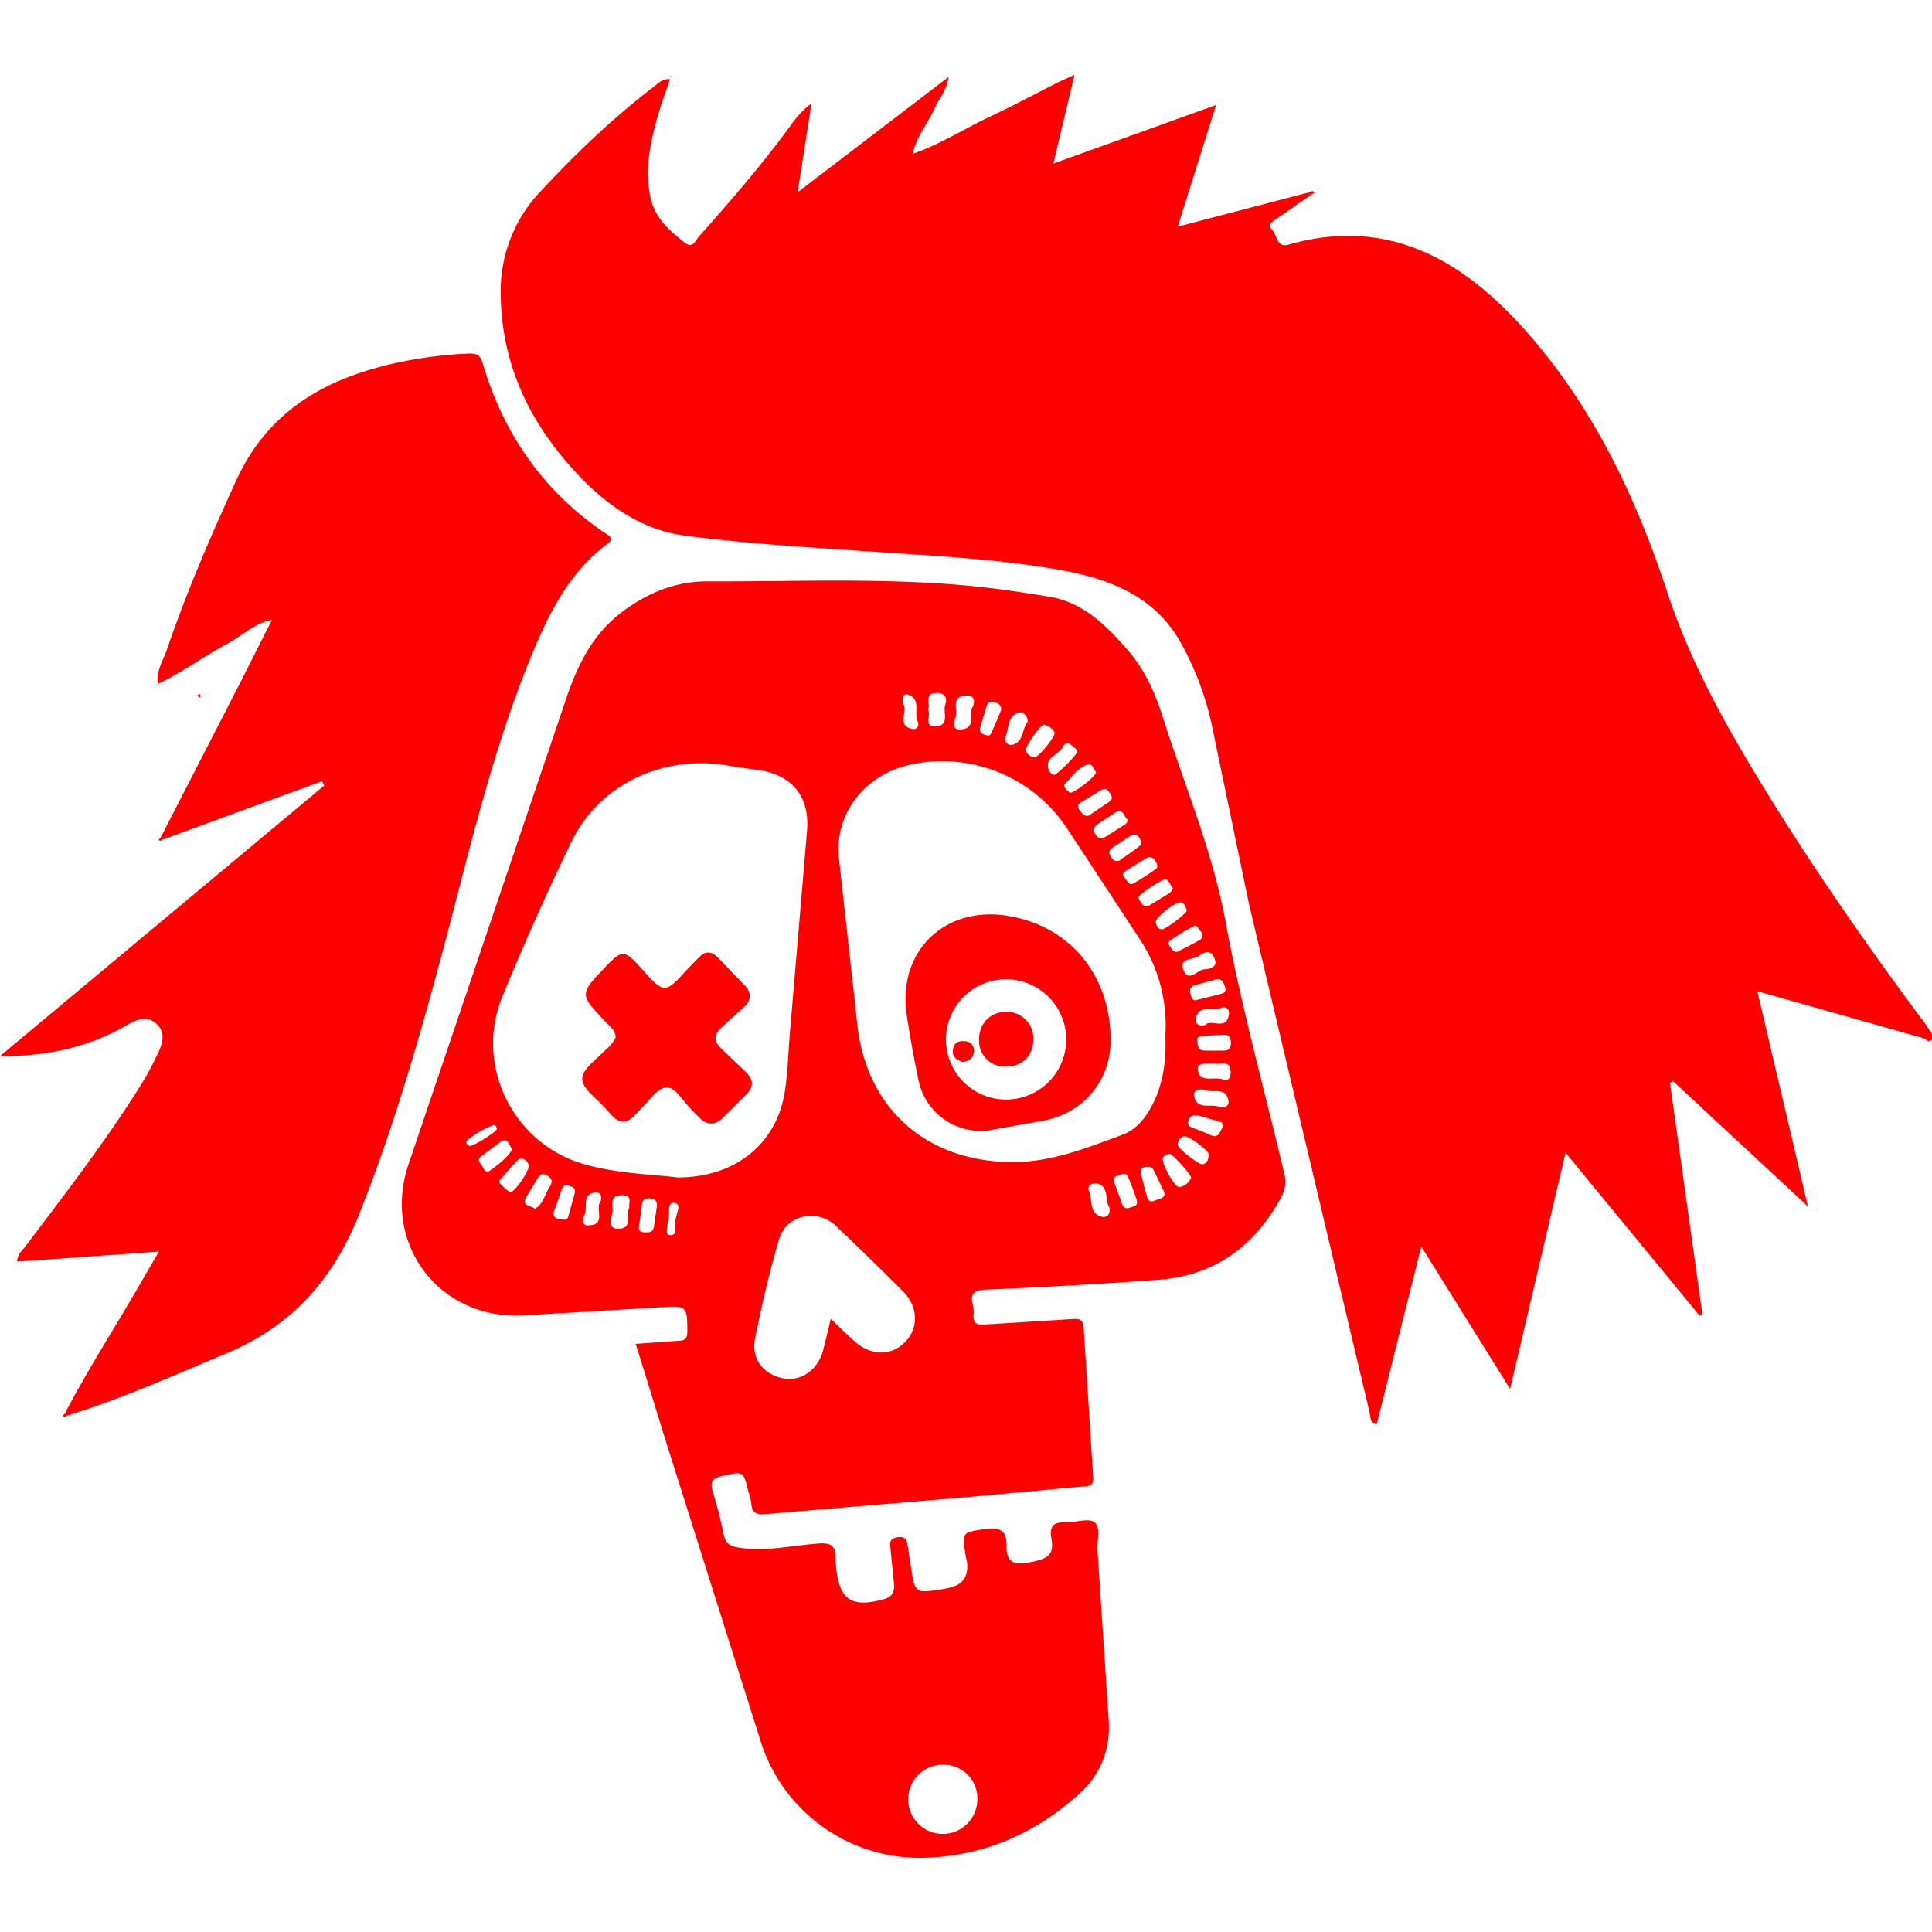 <svg xmlns="http://www.w3.org/2000/svg" width="128" height="128" fill="none" xmlns:v="https://vecta.io/nano"><g clip-path="url(#A)" transform="matrix(1.067 0 0 1.067 -0 -1.221)" fill="red"><path d="M81.394 13.252l-2.105 1.461c-.262.18-.643.333-.293.709.308.329.274 1.12.997.914 6.175-1.764 10.812.934 14.702 5.305 4.193 4.705 6.87 10.318 8.827 16.265 1.378 4.181 3.464 7.997 5.741 11.726 3.165 5.203 6.638 10.196 10.276 15.077.115.153.21.318.319.477s.215.352.075.52c-.191.22-.322-.05-.482-.095l-10.334-2.919 3.143 13.365-8.359-7.766-.21.079 2.011 14.37-.169.1-8.324-10.124-3.444 14.671-5.513-8.843-2.77 11.038c-.449-.105-.384-.473-.435-.71l-7.49-31.574-2.33-11.214a18.513 18.513 0 0 0-1.794-4.822c-1.6-3.038-4.401-4.15-7.558-4.718-3.804-.686-7.655-.871-11.497-1.133-3.94-.27-7.886-.496-11.803-1.001-2.453-.318-4.483-1.604-6.217-3.314-3.253-3.242-5.251-7.1-5.268-11.792a8.95 8.95 0 0 1 2.51-6.315c2.184-2.342 4.48-4.546 7.017-6.477.265-.191.49-.501.988-.45-.26.766-.544 1.506-.756 2.26-.47 1.661-.838 3.334-.461 5.08.277 1.292 1.19 2.077 2.149 2.823.482.383.677-.191.88-.42 1.973-2.211 3.91-4.452 5.658-6.848a6.264 6.264 0 0 1 1.317-1.406l-.865 5.53 9.377-7.162c-.123.847-.575 1.3-.816 1.844-.442 1.001-1.194 1.855-1.422 2.959l-.107.042c.021 0 .052.02.058.013a.316.316 0 0 0 .036-.076c1.722-.588 3.24-1.58 4.874-2.343 1.383-.646 2.727-1.373 4.09-2.06.298-.152.608-.282 1.102-.51L65.406 11.3l10.103-3.636-2.38 7.553 8.127-2.122.138.156z"/><path d="M39.467 84.59l2.64-.192c.481 0 .573-.191.573-.626-.011-1.53-.06-1.56-1.598-1.458l-8.678.513c-5.19.218-8.697-4.495-7.036-9.398l9.76-28.824c.711-2.128 1.643-4.058 3.478-5.45 1.571-1.188 3.324-1.913 5.297-1.913 5.358.02 10.716-.228 16.053.254 1.74.157 3.475.414 5.201.7 2.105.351 3.538 1.784 4.862 3.307 1.038 1.194 1.686 2.616 2.163 4.115 1.34 4.236 3.102 8.343 3.915 12.75.972 5.258 2.405 10.411 3.636 15.609a1.96 1.96 0 0 1-.157 1.465c-1.642 3.062-4.13 4.903-7.626 5.167-3.588.262-7.181.46-10.775.614-1.322.058-.645.917-.718 1.476-.107.815.438.708.957.671l5.243-.327c.454-.03.605.1.632.574l.59 9.25c.041.565-.27.54-.625.575l-7.323.675-12.277 1.03c-.62.057-.973.011-1.007-.69a4.12 4.12 0 0 0-.191-.736c-.305-1.254-.295-1.22-1.596-.932-.595.132-.796.346-.609.957.27.882.502 1.778.687 2.679.107.524.348.714.875.802 1.699.287 3.358-.123 5.03-.243.766-.056 1.047.157 1.026.88a4.48 4.48 0 0 0 .035.478c.191 2.143.945 2.67 3.012 2.088.493-.14.639-.473.593-.942l-.226-2.282c-.044-.383.038-.557.477-.615s.545.165.596.51l.265 1.698c.191 1.175.294 1.25 1.498 1.082.283-.04.574-.09.846-.153.823-.182 1.163-.714 1.087-1.531-.016-.157-.073-.31-.096-.47-.23-1.482-.222-1.436 1.257-1.645.89-.126 1.31.12 1.284 1.047-.019.823.295 1.213 1.22 1.06 1.348-.222 1.75-.488 1.57-1.492-.155-.856.174-1.059.93-1.032.593.021 1.366-.28 1.738 0 .417.31.153 1.135.191 1.734l.697 10.582c.105 1.749-.47 3.293-1.755 4.476-2.72 2.505-5.96 3.93-9.65 4.039a10.344 10.344 0 0 1-10.167-7.107l-6.123-19.377a556.978 556.978 0 0 0-1.68-5.423zm2.59-10.334c3.593.01 6.14-2.086 6.662-5.26.201-1.22.22-2.47.326-3.707l1.066-12.559c.178-2.156-.957-3.515-3.11-3.785-.631-.08-1.259-.176-1.885-.28-4.018-.657-7.937 1.216-9.652 4.785a179.105 179.105 0 0 0-4.273 9.573c-1.753 4.275.662 9.153 5.1 10.416 2.003.568 4.085.616 5.765.813v.004zm30.303-8.83a9.679 9.679 0 0 0-1.566-5.931 5910.387 5910.387 0 0 0-4.556-6.939 9.286 9.286 0 0 0-9.64-3.95c-2.97.632-4.834 3.13-4.495 5.933l1.1 9.95c.478 5.3 4.09 8.68 9.424 8.812 2.532.061 4.798-.86 7.08-1.703.783-.287 1.34-.934 1.757-1.688.762-1.39.96-2.887.896-4.487v.004zM51.584 83.038c.563.53 1.028 1 1.531 1.434.997.87 2.23.867 3.079.011s.836-2.197-.125-3.161a261.18 261.18 0 0 0-4.167-4.064c-1.148-1.084-3.062-.695-3.516.803-.61 2.034-1.086 4.116-1.504 6.2-.25 1.252.5 2.199 1.704 2.457 1.102.236 2.164-.463 2.504-1.67.17-.61.305-1.234.494-2.01zm9.101 29.852a2.077 2.077 0 0 0-2.055-2.166 2.147 2.147 0 1 0 2.055 2.166zM31.809 72.513c-.231-.285-.26-.81-.765-.44-.383.277-.752.574-1.135.847-.191.138-.237.284-.073.463s.247.684.574.454c.508-.362 1.038-.765 1.4-1.317v-.007zm25.812-27.305c.219.337-.325 1.108.523 1.033s.383-.895.553-1.362-.115-.74-.592-.704c-.744.053-.315.671-.484 1.033zm2.8-.205c.182-.547-.11-.692-.45-.67-.978.068-.468.896-.643 1.369-.113.302-.226.784.347.738 1.014-.084.411-1.079.746-1.439zM31.664 75.18c.333 0 1.313-1.506 1.16-1.74s-.402-.556-.75-.19a18.4 18.4 0 0 0-.82.924c-.109.132-.35.262-.191.469a5.17 5.17 0 0 0 .6.537zm42.29-.922c-.016-.218-1.196-1.506-1.34-1.48a.7.7 0 0 0-.394.217c-.191.235.718 1.925 1.01 1.86a.956.956 0 0 0 .73-.597zm-34.877 1.868c-.06-.312.228-.735-.415-.766-.915-.032-.547.687-.637 1.085s-.316 1.034.424.993c.904-.042.33-.905.634-1.312zm-5.855.08c.53-.33.616-.928.914-1.385.203-.31.142-.492-.164-.686s-.462-.053-.605.192l-.681 1.13c-.347.611.287.521.541.75zm37.869-2.593c-.138.012-.33.124-.235.469.126.46.23.924.369 1.38s.44.23.697.149.499-.176.325-.532l-.536-1.116c-.09-.187-.157-.434-.614-.35zm3.762-4.784c-.461-.113-.794.027-.696.425.202.815.985.42 1.496.599.373.132.712-.015.614-.423-.187-.825-.995-.39-1.408-.608zm-7.95-21.04a.78.78 0 0 0-.142-.18c-.234-.17-.523-.573-.749-.105-.256.532-1.257.65-.855 1.531.063.109.164.19.283.228.14.04 1.462-1.267 1.462-1.474zm-1.415-1.16a.957.957 0 0 0-.68-.487c-.166-.038-1.157 1.37-1.111 1.575a.593.593 0 0 0 .541.453c.201.029 1.26-1.224 1.25-1.54zm5.81 7.73l-1.319.815c-.16.101-.361.228-.17.438.155.17.264.544.574.383.47-.268.924-.56 1.363-.877.172-.116.118-.277.042-.422s-.17-.352-.49-.337zm3.316 4.69c-.086-.098-.335-.469-.383-.442-.558.27-1.091.59-1.592.957-.214.158.063.396.155.574a.338.338 0 0 0 .316.1 28.35 28.35 0 0 0 1.416-.747c.115-.075.16-.186.088-.442zm-.278 4.18l1.34-.336c.241-.065.517-.109.383-.488-.106-.28-.205-.543-.59-.44l-1.268.348c-.333.092-.337.334-.27.597s.17.406.405.318zm.51 1.557c.336-.402 1.266.371 1.454-.601.067-.346-.142-.591-.5-.45-.516.207-1.309-.23-1.542.597-.077.27.077.586.587.454zm-4.852-12.77c-.212-.19-.25-.719-.755-.407-.35.218-.687.455-1.034.68-.292.19-.367.41-.15.711s.418.21.655.061l1.045-.662c.125-.082.282-.155.24-.382zm.083 24.14c.228-.101.631-.074.5-.51a14.137 14.137 0 0 0-.538-1.43c-.123-.289-.372-.17-.575-.105-.24.074-.382.191-.27.491.177.444.33.896.496 1.34a.322.322 0 0 0 .387.214zm-1.208-.078c-.296-.4.04-1.24-.748-1.45-.208-.056-.666.093-.503.482.23.55-.013 1.389.813 1.59.266.063.563-.134.438-.622zm-34.002.784c.266.054.383-.026.423-.206.134-.488.283-.97.402-1.46.073-.295-.165-.36-.383-.435s-.354.033-.426.232c-.15.415-.276.842-.445 1.25-.223.539.169.562.43.62zM67.59 51.795l1.217-.821c.228-.146.305-.291.138-.538s-.293-.415-.603-.216c-.4.256-.815.49-1.217.744a.29.29 0 0 0-.09.479c.132.153.215.409.56.35zm5.247 4.512c-.216-.236-.281-.685-.624-.525a8.664 8.664 0 0 0-1.42.936c-.206.155-.028.343.071.494s.274.277.48.159a34.25 34.25 0 0 0 1.296-.793c.088-.063.134-.187.197-.271zM40.76 76.229c.056-.335.078-.635-.402-.677s-.486.287-.526.608-.08.63-.132.942c-.042.262-.11.528.287.554.297.018.574.03.624-.382.038-.354.103-.699.149-1.045zm34.636-9.059c-.406.073-1.13-.155-1.003.484.144.73.997.328 1.512.507.37.127.505-.067.507-.434 0-.857-.66-.421-1.016-.557zM69.5 54.585c.364-.26.838-.575 1.278-.927.174-.141.052-.35-.057-.51a.328.328 0 0 0-.488-.123 35.12 35.12 0 0 0-1.187.78.332.332 0 0 0-.08.498c.098.148.151.366.534.282zm5.027 15.854c-.5-.108-.64.04-.725.271-.108.284.051.394.29.48.36.124.711.266 1.055.425.417.203.543-.04.702-.356.22-.438-.082-.463-.363-.54l-.96-.282v.002zM56.068 44.845c.369.4-.456 1.314.553 1.555.321.079.488-.191.355-.472-.252-.536.232-1.34-.562-1.648-.327-.119-.42.188-.346.564zm17.47 26.85a.542.542 0 0 0-.407.539c-.013.206 1.301 1.238 1.53 1.205.32-.046.355-.339.404-.574s-1.201-1.188-1.536-1.17h.01zm1.945-10.76c-.146-.832-.59-.765-1.04-.438-.352.257-1.232.115-.971.843.31.868.874.01 1.324-.01.243-.01.633-.078.677-.394h.01zm-7.425-11.833c-.115-.176-.233-.54-.469-.488-.645.144-.995.739-1.44 1.17-.206.19.062.382.223.535a.17.17 0 0 0 .084.038c.217.05 1.594-.993 1.593-1.255zM36.241 76.658c-.044.311-.092.59.308.574 1.099-.042.413-.986.708-1.445.174-.272.048-.664-.317-.603-.913.16-.354 1.07-.709 1.48zm39.12-10.28h.382c.348 0 .69.057.685-.498s-.35-.49-.695-.474c-.315.015-.63.03-.941.063-.205.021-.502-.017-.45.32.04.256.037.6.457.585l.552.01zm-2.071-9.204c-.404.017-1.589 1.002-1.531 1.22s.101.45.398.454c.231 0 1.575-1.02 1.53-1.179-.078-.233-.162-.495-.397-.495zm-9.482-11.2c.02-.41-.308-.64-.515-.59-.765.191-.626.97-.86 1.5a.383.383 0 0 0 .393.515c.764-.163.609-.995.982-1.425zm-1.651-.722a.4.4 0 0 0-.34-.476c-.215-.075-.45-.108-.543.18-.145.445-.273.899-.403 1.352a.321.321 0 0 0 .103.38.34.34 0 0 0 .126.059c.151.053.343.13.423-.035.245-.507.45-1.031.634-1.462zM41.49 76.906c-.023.119-.04.238-.052.358 0 .224-.18.563.218.574.295.014.251-.296.272-.507.014-.092.019-.186.014-.28-.05-.43.474-1.134-.073-1.22-.496-.07-.241.748-.371 1.073zm-10.632-5.673c-.044-.111-.082-.287-.233-.222a5.794 5.794 0 0 0-1.604.932c-.14.124-.04.294.136.356s1.684-.875 1.701-1.066zM16.904 39.63c-1.08.191-1.856.982-2.78 1.477-1.468.79-2.81 1.8-4.328 2.503l.011.021c-.143-.803.323-1.462.56-2.158 1.223-3.59 2.726-7.057 4.306-10.508 1.948-4.252 5.42-6.25 9.698-7.235a25.97 25.97 0 0 1 4.727-.631c.507-.021.723.093.87.595 1.296 4.401 3.774 7.964 7.601 10.55.26.175.6.328.134.679-2.593 1.944-3.85 4.784-4.994 7.654-2.408 6.053-3.799 12.41-5.502 18.673-1.41 5.191-2.926 10.333-4.93 15.352-1.61 4.007-4.165 6.877-8.18 8.561-3.287 1.378-6.536 2.838-9.95 3.887a1.557 1.557 0 0 0-.125-.128c1.458-2.796 3.177-5.439 4.744-8.17l1.1-1.894-8.802.624c.015-.461.31-.68.507-.94 2.476-3.277 4.99-6.527 7.168-10.017a18.47 18.47 0 0 0 1.124-2.105c.256-.56.396-1.2-.127-1.688-.557-.518-1.194-.325-1.77.016C5.55 66.173 2.9 66.745 0 66.72l20.129-16.797-.134-.272-9.912 3.636a.874.874 0 0 0-.115-.122l5.04-9.811 1.883-3.733.014-.062v.071zm64.352-26.535c.13-.07.26-.129.398-.018l-.26.18z"/><path d="M10.083 53.283c-.079.065-.161.102-.228 0 0-.011.073-.076.113-.116a.9.9 0 0 1 .115.116zm2.149-8.955l.19-.094v.237zM4.147 89.05c-.079.067-.163.115-.232 0-.01-.015.069-.086.107-.13a1.4 1.4 0 0 1 .125.13zm5.649-45.44a.388.388 0 0 1-.058.067s-.032-.013-.048-.023l.117-.023-.011-.02zM41.637 5.907l-.025-.069.058.004zM56.659 10.7a.313.313 0 0 1-.036.077s-.037 0-.058-.013l.107-.042-.013-.021zM16.904 39.63v-.075l-.013.062.014.013zM68.96 65.802c-.024 2.488-1.723 4.483-4.21 4.935l-3.095.55a3.936 3.936 0 0 1-4.63-3.107 72.212 72.212 0 0 1-.728-4.03c-.574-3.919 2.337-6.766 6.258-6.142 3.888.618 6.443 3.728 6.404 7.794zm-6.403-3.85a3.734 3.734 0 1 0-.087 7.467 3.734 3.734 0 0 0 .087-7.467zm1.605 3.731c0 1.001-.662 1.67-1.663 1.688a1.597 1.597 0 0 1-1.707-1.642c-.019-1.033.704-1.776 1.709-1.755a1.637 1.637 0 0 1 1.661 1.71zm-4.392 1.399c-.36-.117-.656-.302-.606-.735s.316-.593.736-.553a.575.575 0 0 1 .575.64c-.027.397-.3.612-.705.648zm-21.534-1.538c-.05-.436-.35-.659-.586-.903-1.676-1.753-1.687-1.748-.093-3.422 1.062-1.12 1.22-1.117 2.233.02 1.479 1.647 1.477 1.647 2.935.036l.67-.68c.427-.446.82-.382 1.22.046l1.587 1.652c.496.488.456.945-.02 1.397l-1.342 1.215c-.574.495-.519.945.032 1.427l1.449 1.386c.478.465.49.926 0 1.398l-1.422 1.413c-.505.526-1.005.484-1.487 0a15.74 15.74 0 0 1-1.215-1.34c-.559-.723-1.068-.65-1.642-.015l-1.106 1.186c-.52.553-1.018.574-1.53-.03a12.944 12.944 0 0 0-.994-1.032c-1.025-.98-1.033-1.353-.005-2.319l.974-.913c.131-.162.246-.337.342-.522z"/><path d="M39.825 64.462l-.046.134-.088-.069.14-.059z"/></g><defs><clipPath id="A"><path fill="#fff" d="M0 0h120v120H0z"/></clipPath></defs></svg>